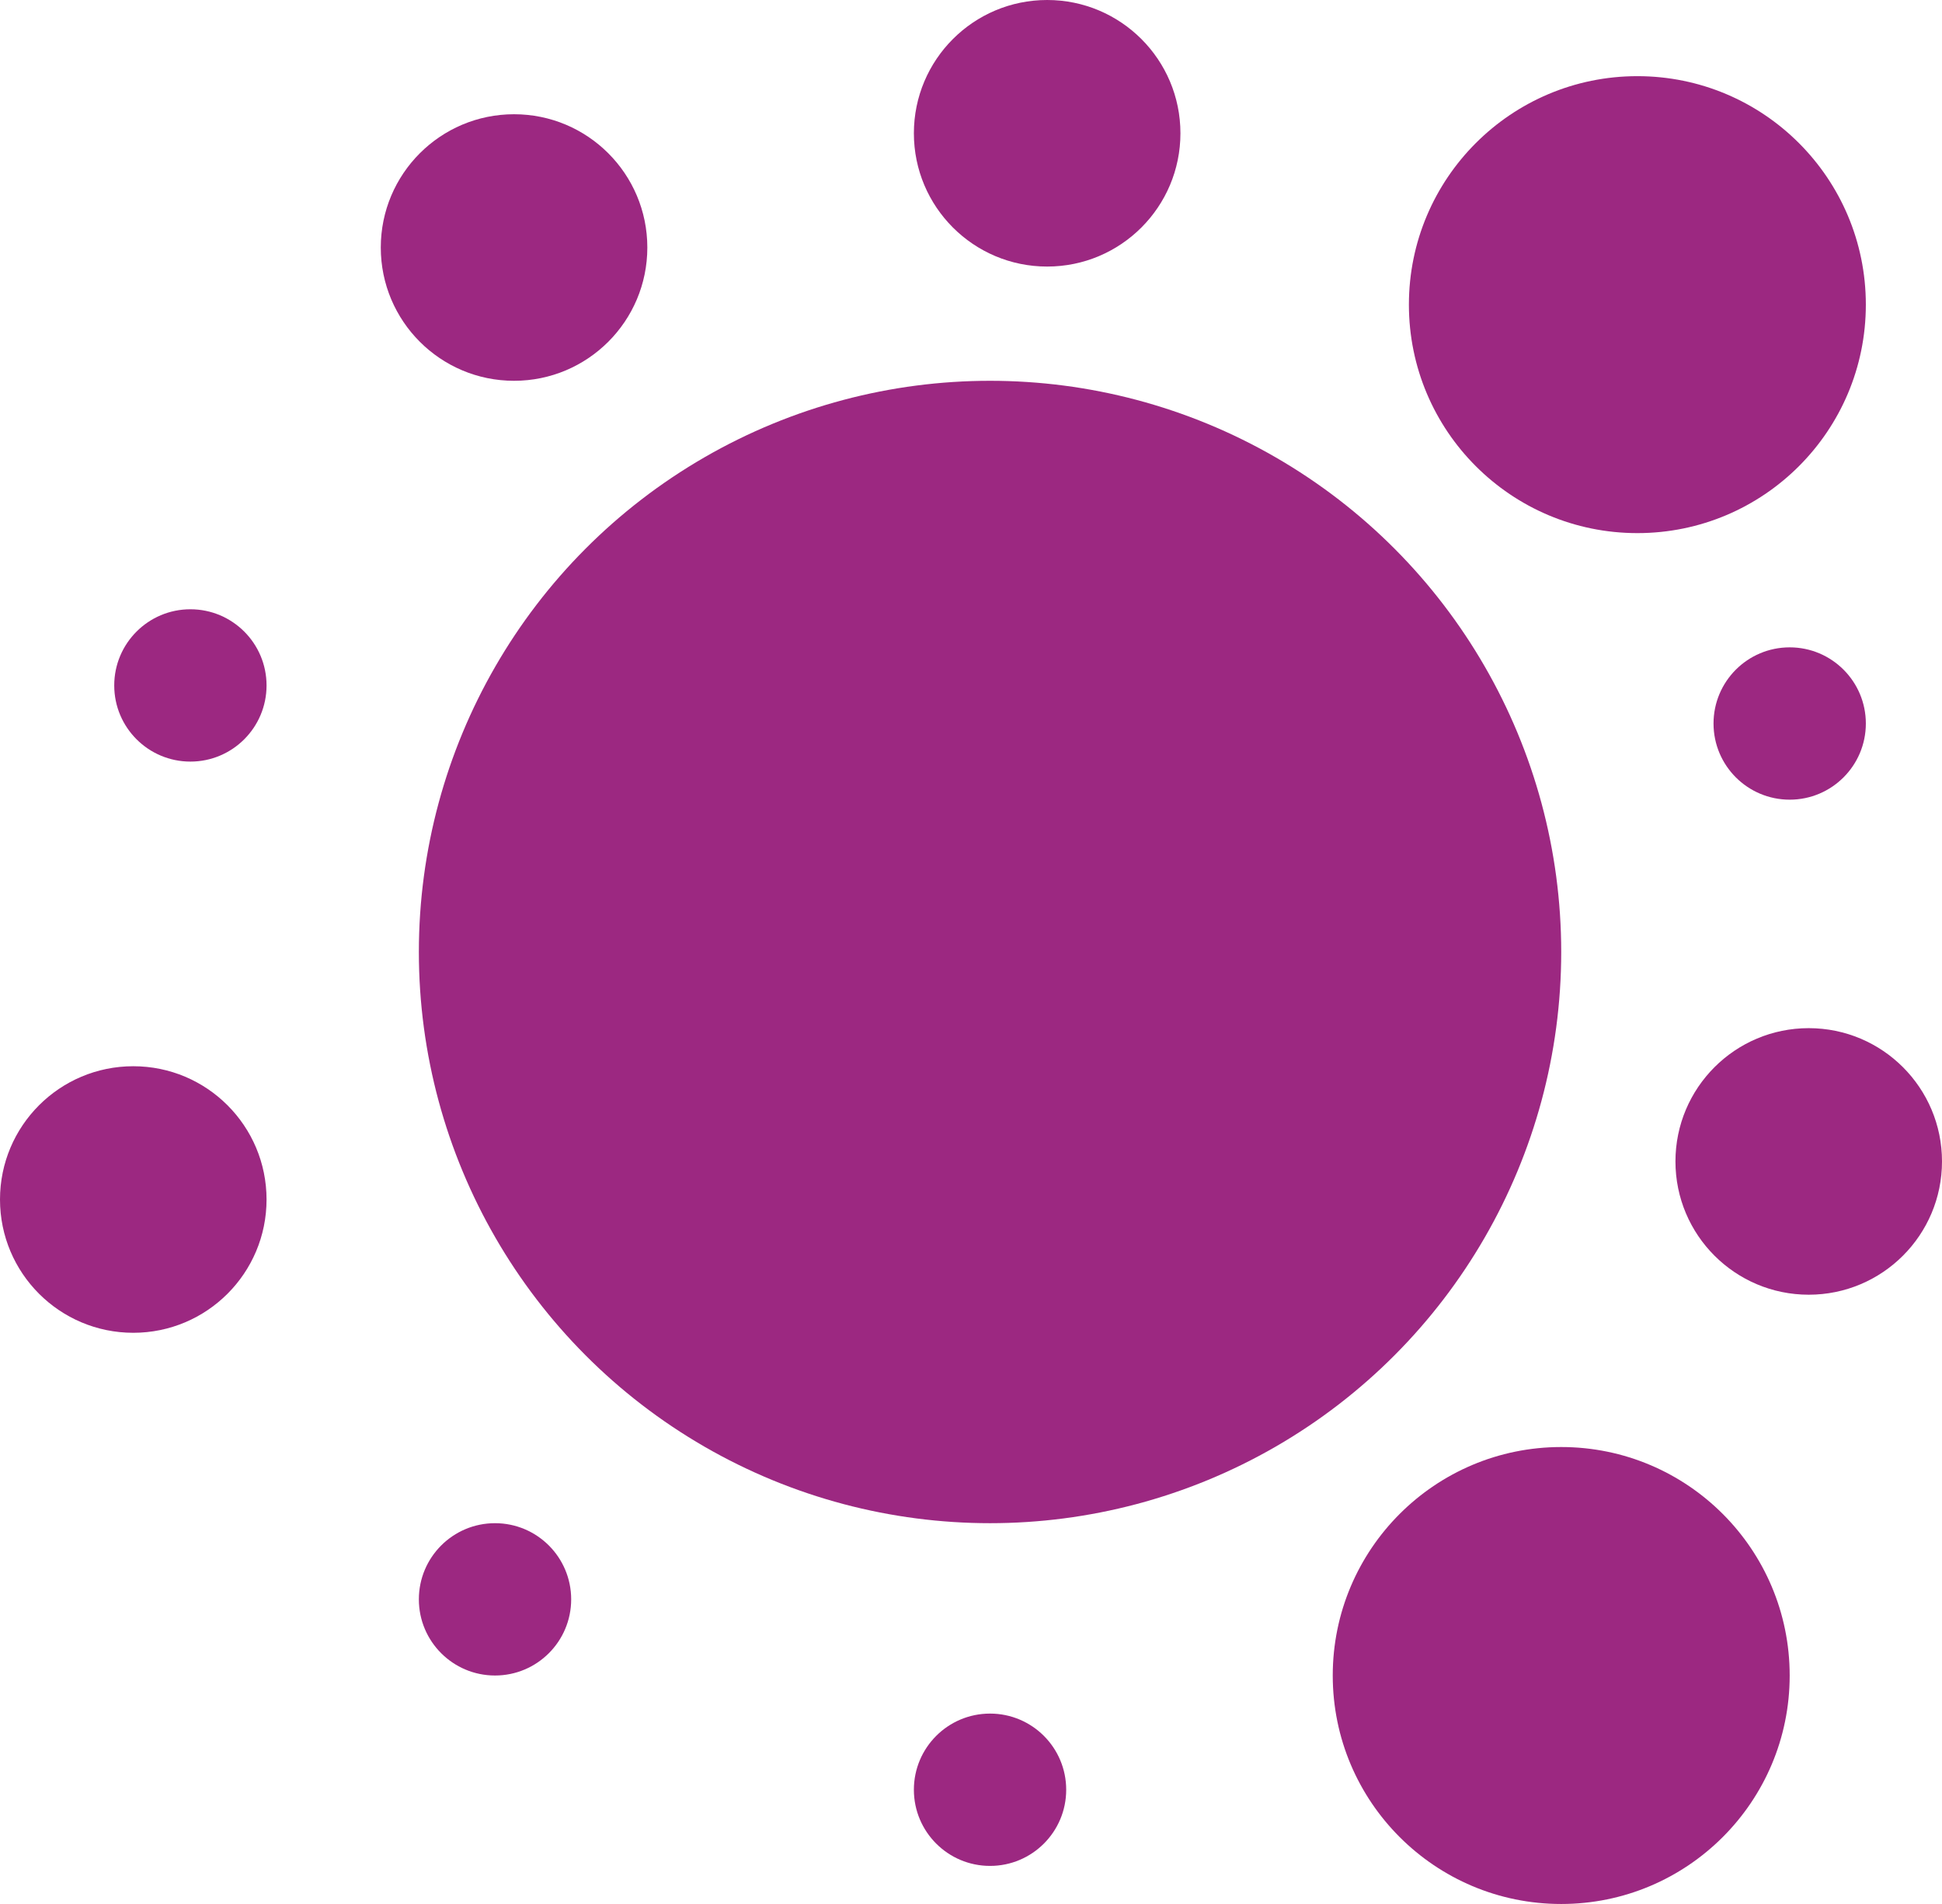 <?xml version="1.0" encoding="UTF-8"?>
<svg width="51px" height="50px" viewBox="0 0 51 50" version="1.1" xmlns="http://www.w3.org/2000/svg" xmlns:xlink="http://www.w3.org/1999/xlink">
    <!-- Generator: Sketch 46.1 (44463) - http://www.bohemiancoding.com/sketch -->
    <title>web</title>
    <desc>Created with Sketch.</desc>
    <defs></defs>
    <g id="Page-1" stroke="none" stroke-width="1" fill="none" fill-rule="evenodd">
        <g id="web" fill-rule="nonzero" fill="#9C2881">
            <circle id="Oval" cx="26" cy="25" r="15"></circle>
            <circle id="Oval" cx="43" cy="8" r="6"></circle>
            <circle id="Oval" cx="41" cy="44" r="6"></circle>
            <circle id="Oval" cx="3.5" cy="31.5" r="3.5"></circle>
            <circle id="Oval" cx="13.5" cy="6.5" r="3.5"></circle>
            <circle id="Oval" cx="47.5" cy="30.5" r="3.5"></circle>
            <circle id="Oval" cx="27.5" cy="3.5" r="3.5"></circle>
            <circle id="Oval" cx="13" cy="42" r="2"></circle>
            <circle id="Oval" cx="47" cy="19" r="2"></circle>
            <circle id="Oval" cx="26" cy="47" r="2"></circle>
            <circle id="Oval" cx="5" cy="18" r="2"></circle>
        </g>
    </g>
</svg>